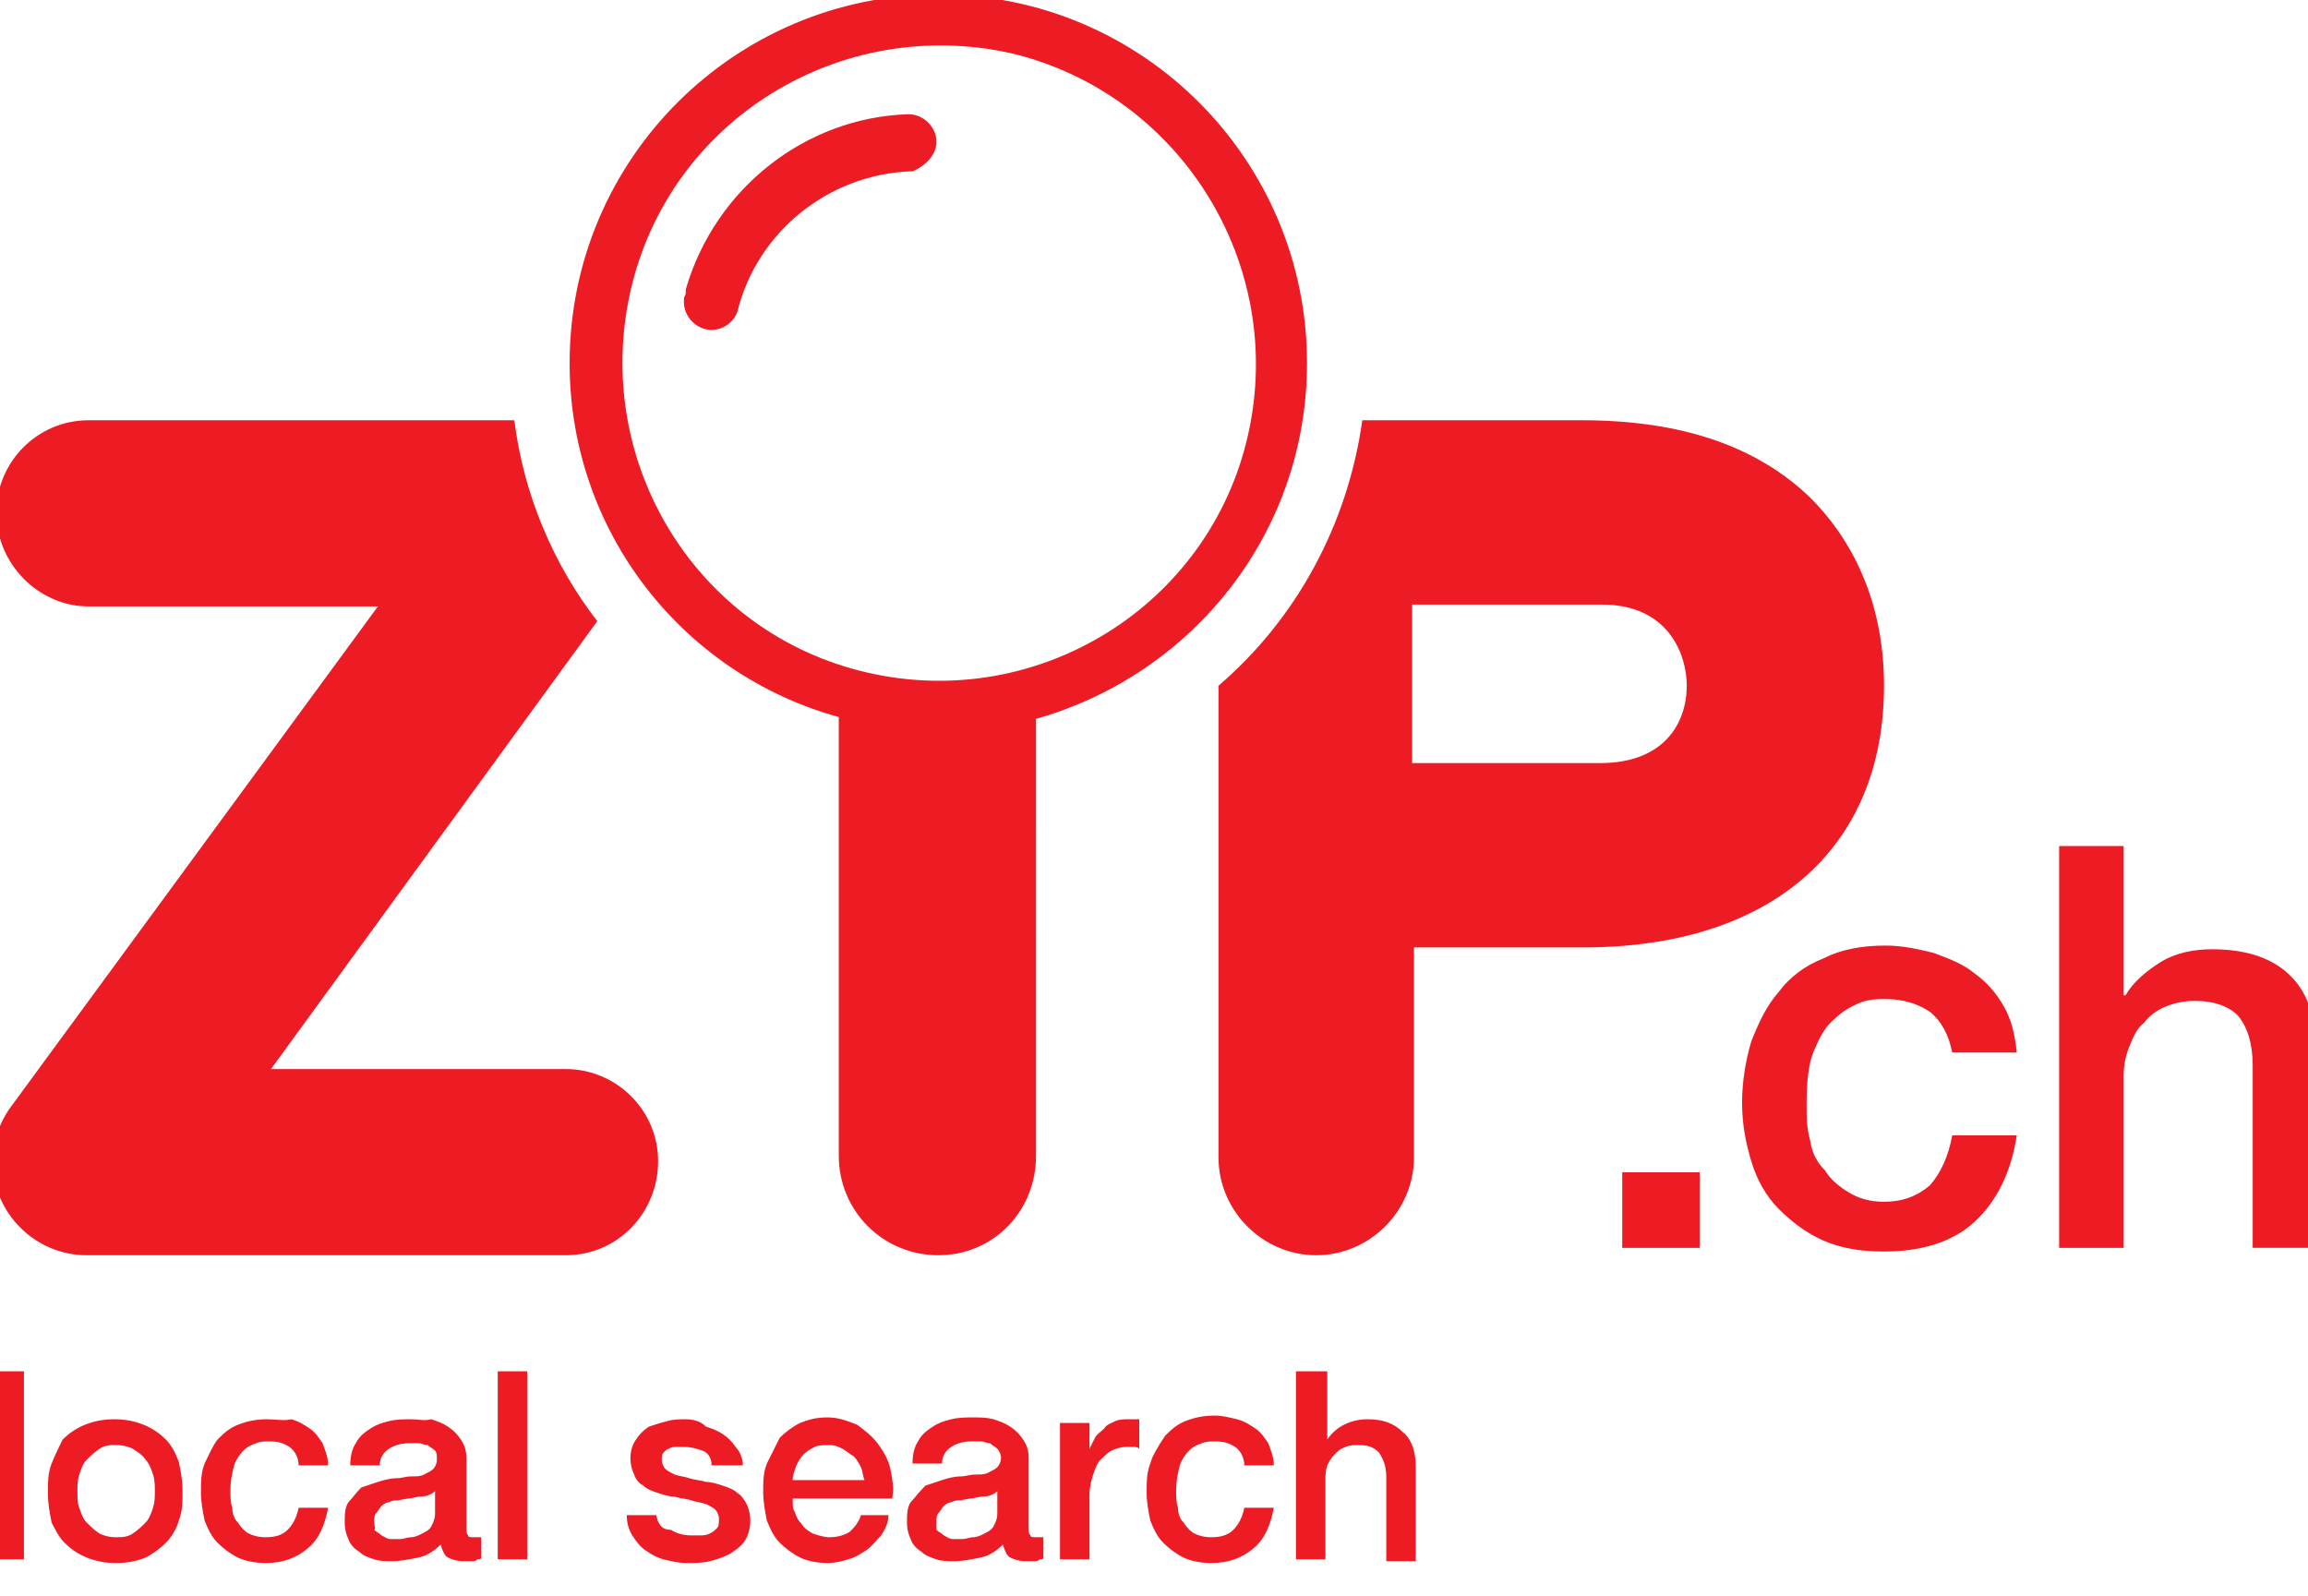 <?xml version="1.0" encoding="utf-8"?>
<!-- Generator: Adobe Illustrator 19.2.1, SVG Export Plug-In . SVG Version: 6.00 Build 0)  -->
<svg version="1.1" id="Ebene_1" xmlns="http://www.w3.org/2000/svg" xmlns:xlink="http://www.w3.org/1999/xlink" x="0px" y="0px"
	 viewBox="0 0 125.2 86.6" style="enable-background:new 0 0 125.2 86.6;" xml:space="preserve">
<style type="text/css">
	.st0{clip-path:url(#SVGID_2_);fill:#ED1C24;}
</style>
<g>
	<defs>
		<rect id="SVGID_1_" x="-0.3" y="-0.2" width="125.9" height="85"/>
	</defs>
	<clipPath id="SVGID_2_">
		<use xlink:href="#SVGID_1_"  style="overflow:visible;"/>
	</clipPath>
	<path class="st0" d="M92.2,63.6H88v4.1h4.2V63.6z M71.9,74.4h-1.6v10.2h1.6v-4.3c0-0.3,0-0.5,0.1-0.8c0.1-0.2,0.2-0.4,0.4-0.6
		c0.2-0.2,0.3-0.3,0.6-0.4c0.2-0.1,0.5-0.1,0.7-0.1c0.5,0,0.8,0.1,1.1,0.4c0.2,0.3,0.4,0.7,0.4,1.3v4.6h1.6v-5.1
		c0-0.8-0.2-1.5-0.7-1.9C75.6,77.2,75,77,74.2,77c-0.5,0-0.9,0.1-1.3,0.3c-0.4,0.2-0.7,0.5-0.9,0.8h0V74.4z M62.4,79.4
		c-0.2,0.5-0.2,1-0.2,1.6c0,0.5,0.1,1,0.2,1.5c0.2,0.5,0.4,0.9,0.7,1.2c0.3,0.3,0.7,0.6,1.1,0.8c0.4,0.2,1,0.3,1.5,0.3
		c1,0,1.7-0.3,2.3-0.8c0.6-0.5,0.9-1.2,1.1-2.2h-1.6c-0.1,0.5-0.3,0.9-0.6,1.2c-0.3,0.3-0.7,0.4-1.2,0.4c-0.4,0-0.7-0.1-0.9-0.2
		c-0.2-0.1-0.4-0.3-0.6-0.6c-0.2-0.2-0.3-0.5-0.3-0.8c-0.1-0.3-0.1-0.6-0.1-0.9c0-0.6,0.1-1,0.2-1.4c0.1-0.3,0.3-0.6,0.5-0.8
		c0.2-0.2,0.4-0.3,0.7-0.4c0.2-0.1,0.5-0.1,0.7-0.1c0.5,0,0.8,0.1,1.1,0.3c0.3,0.2,0.5,0.6,0.5,1h1.6c0-0.5-0.2-0.9-0.3-1.2
		c-0.2-0.3-0.4-0.6-0.7-0.8c-0.3-0.2-0.6-0.4-1-0.5c-0.4-0.1-0.8-0.2-1.2-0.2c-0.6,0-1.1,0.1-1.6,0.3c-0.5,0.2-0.8,0.5-1.1,0.8
		C62.8,78.5,62.5,79,62.4,79.4 M59,77.2h-1.5v7.4h1.6v-3.5c0-0.4,0.1-0.8,0.2-1.1c0.1-0.3,0.2-0.6,0.4-0.8c0.2-0.2,0.4-0.4,0.6-0.5
		c0.2-0.1,0.5-0.2,0.8-0.2c0.1,0,0.2,0,0.4,0c0.1,0,0.2,0,0.3,0.1v-1.6c-0.1,0-0.1,0-0.2,0c-0.1,0-0.2,0-0.4,0c-0.2,0-0.5,0-0.7,0.1
		c-0.2,0.1-0.5,0.2-0.6,0.4c-0.2,0.2-0.4,0.3-0.5,0.5c-0.1,0.2-0.2,0.4-0.3,0.6h0V77.2z M50.8,82.6c0-0.2,0-0.4,0.1-0.5
		c0.1-0.1,0.2-0.3,0.3-0.4c0.1-0.1,0.3-0.2,0.4-0.2c0.2-0.1,0.3-0.1,0.5-0.1c0.4-0.1,0.7-0.1,1.1-0.2c0.4,0,0.7-0.1,0.9-0.3v1.2
		c0,0.3-0.1,0.5-0.2,0.7c-0.1,0.2-0.3,0.3-0.5,0.4c-0.2,0.1-0.4,0.2-0.6,0.2c-0.2,0-0.4,0.1-0.6,0.1c-0.1,0-0.3,0-0.5,0
		c-0.2,0-0.3-0.1-0.5-0.2c-0.1-0.1-0.3-0.2-0.4-0.3C50.8,82.9,50.8,82.8,50.8,82.6 M49.4,81.5c-0.2,0.3-0.2,0.7-0.2,1.1
		c0,0.4,0.1,0.7,0.2,0.9c0.1,0.3,0.3,0.5,0.6,0.7c0.2,0.2,0.5,0.3,0.8,0.4c0.3,0.1,0.6,0.1,1,0.1c0.4,0,0.9-0.1,1.4-0.2
		c0.5-0.1,0.9-0.4,1.2-0.7c0.1,0.3,0.2,0.6,0.4,0.7c0.2,0.1,0.5,0.2,0.8,0.2c0.1,0,0.1,0,0.2,0c0.1,0,0.2,0,0.3,0
		c0.1,0,0.2,0,0.3-0.1c0.1,0,0.2,0,0.2-0.1v-1.1c-0.1,0-0.2,0-0.2,0h-0.2c-0.2,0-0.3,0-0.3-0.1c-0.1-0.1-0.1-0.2-0.1-0.4v-3.8
		c0-0.4-0.1-0.7-0.3-1c-0.2-0.3-0.4-0.5-0.7-0.7c-0.3-0.2-0.6-0.3-0.9-0.4c-0.4-0.1-0.7-0.1-1.1-0.1c-0.4,0-0.8,0-1.2,0.1
		c-0.4,0.1-0.7,0.2-1,0.4c-0.3,0.2-0.6,0.4-0.8,0.8c-0.2,0.3-0.3,0.7-0.3,1.2h1.6c0-0.4,0.2-0.7,0.5-0.9c0.3-0.2,0.7-0.3,1.1-0.3
		c0.2,0,0.3,0,0.5,0c0.2,0,0.3,0.1,0.5,0.1c0.1,0.1,0.3,0.2,0.4,0.3c0.1,0.1,0.2,0.3,0.2,0.5c0,0.2-0.1,0.4-0.2,0.5
		c-0.1,0.1-0.3,0.2-0.5,0.3c-0.2,0.1-0.4,0.1-0.7,0.1c-0.3,0-0.5,0.1-0.8,0.1c-0.3,0-0.7,0.1-1,0.2c-0.3,0.1-0.6,0.2-0.9,0.3
		C49.8,81,49.6,81.3,49.4,81.5 M43,80.3c0-0.3,0.1-0.5,0.2-0.8c0.1-0.2,0.2-0.4,0.4-0.6c0.2-0.2,0.4-0.3,0.6-0.4
		c0.2-0.1,0.5-0.1,0.8-0.1c0.3,0,0.5,0.1,0.7,0.2c0.2,0.1,0.4,0.3,0.6,0.4c0.2,0.2,0.3,0.4,0.4,0.6c0.1,0.2,0.1,0.5,0.2,0.7H43z
		 M41.6,79.4c-0.2,0.5-0.2,1-0.2,1.5c0,0.6,0.1,1.1,0.2,1.6c0.2,0.5,0.4,0.9,0.7,1.2c0.3,0.3,0.7,0.6,1.1,0.8c0.4,0.2,1,0.3,1.5,0.3
		c0.4,0,0.8-0.1,1.1-0.2c0.4-0.1,0.7-0.3,1-0.5c0.3-0.2,0.5-0.5,0.8-0.8c0.2-0.3,0.4-0.7,0.4-1.1h-1.5c-0.1,0.4-0.4,0.7-0.6,0.9
		c-0.3,0.2-0.7,0.3-1.1,0.3c-0.3,0-0.6-0.1-0.9-0.2c-0.2-0.1-0.5-0.3-0.6-0.5c-0.2-0.2-0.3-0.4-0.4-0.7C43,81.9,43,81.6,43,81.3h5.4
		c0.1-0.6,0-1.1-0.1-1.6c-0.1-0.5-0.4-1-0.7-1.4c-0.3-0.4-0.7-0.7-1.1-1c-0.5-0.2-1-0.4-1.6-0.4c-0.6,0-1,0.1-1.5,0.3
		c-0.4,0.2-0.8,0.5-1.1,0.8C42,78.6,41.8,79,41.6,79.4 M35.6,82.2H34c0,0.4,0.1,0.8,0.3,1.1c0.2,0.3,0.4,0.6,0.7,0.8
		c0.3,0.2,0.6,0.4,1,0.5c0.4,0.1,0.8,0.2,1.3,0.2c0.4,0,0.8,0,1.2-0.1c0.4-0.1,0.7-0.2,1.1-0.4c0.3-0.2,0.6-0.4,0.8-0.7
		c0.2-0.3,0.3-0.7,0.3-1.1c0-0.4-0.1-0.7-0.2-0.9c-0.1-0.2-0.3-0.5-0.5-0.6c-0.2-0.2-0.5-0.3-0.8-0.4c-0.3-0.1-0.6-0.2-0.9-0.2
		c-0.3-0.1-0.6-0.1-0.9-0.2c-0.3-0.1-0.5-0.1-0.8-0.2c-0.2-0.1-0.4-0.2-0.5-0.3c-0.1-0.1-0.2-0.3-0.2-0.5c0-0.2,0-0.3,0.1-0.4
		c0.1-0.1,0.2-0.2,0.3-0.2c0.1-0.1,0.3-0.1,0.4-0.1c0.2,0,0.3,0,0.4,0c0.4,0,0.7,0.1,1,0.2c0.3,0.1,0.5,0.4,0.5,0.8h1.7
		c0-0.4-0.2-0.8-0.4-1c-0.2-0.3-0.4-0.5-0.7-0.7c-0.3-0.2-0.6-0.3-0.9-0.4C38,77.1,37.6,77,37.2,77c-0.3,0-0.7,0-1,0.1
		c-0.4,0.1-0.7,0.2-1,0.3c-0.3,0.2-0.5,0.4-0.7,0.7c-0.2,0.3-0.3,0.6-0.3,1c0,0.4,0.1,0.7,0.2,0.9c0.1,0.3,0.3,0.5,0.5,0.6
		c0.2,0.2,0.5,0.3,0.8,0.4c0.3,0.1,0.6,0.2,0.9,0.2c0.3,0.1,0.6,0.1,0.9,0.2c0.3,0.1,0.5,0.1,0.8,0.2c0.2,0.1,0.4,0.2,0.5,0.3
		c0.1,0.1,0.2,0.3,0.2,0.5c0,0.2,0,0.4-0.1,0.5c-0.1,0.1-0.2,0.2-0.4,0.3c-0.2,0.1-0.4,0.1-0.5,0.1c-0.2,0-0.4,0-0.5,0
		c-0.4,0-0.8-0.1-1.1-0.3C35.9,83,35.7,82.7,35.6,82.2 M28.7,74.4H27v10.2h1.6V74.4z M20.3,82.6c0-0.2,0-0.4,0.1-0.5
		c0.1-0.1,0.2-0.3,0.3-0.4c0.1-0.1,0.3-0.2,0.4-0.2c0.2-0.1,0.3-0.1,0.5-0.1c0.4-0.1,0.7-0.1,1.1-0.2c0.4,0,0.7-0.1,0.9-0.3v1.2
		c0,0.3-0.1,0.5-0.2,0.7c-0.1,0.2-0.3,0.3-0.5,0.4c-0.2,0.1-0.4,0.2-0.6,0.2c-0.2,0-0.4,0.1-0.6,0.1c-0.1,0-0.3,0-0.5,0
		c-0.2,0-0.3-0.1-0.5-0.2c-0.1-0.1-0.3-0.2-0.4-0.3C20.4,82.9,20.3,82.8,20.3,82.6 M18.9,81.5c-0.2,0.3-0.2,0.7-0.2,1.1
		c0,0.4,0.1,0.7,0.2,0.9c0.1,0.3,0.3,0.5,0.6,0.7c0.2,0.2,0.5,0.3,0.8,0.4c0.3,0.1,0.6,0.1,1,0.1c0.4,0,0.9-0.1,1.4-0.2
		c0.5-0.1,0.9-0.4,1.2-0.7c0.1,0.3,0.2,0.6,0.4,0.7c0.2,0.1,0.5,0.2,0.8,0.2c0.1,0,0.1,0,0.2,0c0.1,0,0.2,0,0.3,0
		c0.1,0,0.2,0,0.3-0.1c0.1,0,0.2,0,0.2-0.1v-1.1c-0.1,0-0.2,0-0.2,0h-0.2c-0.2,0-0.3,0-0.3-0.1c-0.1-0.1-0.1-0.2-0.1-0.4v-3.8
		c0-0.4-0.1-0.7-0.3-1c-0.2-0.3-0.4-0.5-0.7-0.7c-0.3-0.2-0.6-0.3-0.9-0.4C23,77.1,22.7,77,22.3,77c-0.4,0-0.8,0-1.2,0.1
		c-0.4,0.1-0.7,0.2-1,0.4c-0.3,0.2-0.6,0.4-0.8,0.8C19.1,78.6,19,79,19,79.5h1.6c0-0.4,0.2-0.7,0.5-0.9c0.3-0.2,0.7-0.3,1.1-0.3
		c0.2,0,0.3,0,0.5,0c0.2,0,0.3,0.1,0.5,0.1c0.1,0.1,0.3,0.2,0.4,0.3c0.1,0.1,0.1,0.3,0.1,0.5c0,0.2-0.1,0.4-0.2,0.5
		c-0.1,0.1-0.3,0.2-0.5,0.3c-0.2,0.1-0.4,0.1-0.7,0.1c-0.3,0-0.5,0.1-0.8,0.1c-0.3,0-0.7,0.1-1,0.2c-0.3,0.1-0.6,0.2-0.9,0.3
		C19.3,81,19.1,81.3,18.9,81.5 M11.1,79.4c-0.2,0.5-0.2,1-0.2,1.6c0,0.5,0.1,1,0.2,1.5c0.2,0.5,0.4,0.9,0.7,1.2
		c0.3,0.3,0.7,0.6,1.1,0.8c0.4,0.2,1,0.3,1.5,0.3c1,0,1.7-0.3,2.3-0.8c0.6-0.5,0.9-1.2,1.1-2.2h-1.6c-0.1,0.5-0.3,0.9-0.6,1.2
		c-0.3,0.3-0.7,0.4-1.2,0.4c-0.4,0-0.7-0.1-0.9-0.2c-0.2-0.1-0.4-0.3-0.6-0.6c-0.2-0.2-0.3-0.5-0.3-0.8c-0.1-0.3-0.1-0.6-0.1-0.9
		c0-0.6,0.1-1,0.2-1.4c0.1-0.3,0.3-0.6,0.5-0.8c0.2-0.2,0.4-0.3,0.7-0.4c0.2-0.1,0.5-0.1,0.7-0.1c0.5,0,0.8,0.1,1.1,0.3
		c0.3,0.2,0.5,0.6,0.5,1h1.6c0-0.5-0.2-0.9-0.3-1.2c-0.2-0.3-0.4-0.6-0.7-0.8c-0.3-0.2-0.6-0.4-1-0.5C15.4,77.1,15,77,14.5,77
		c-0.6,0-1.1,0.1-1.6,0.3c-0.5,0.2-0.8,0.5-1.1,0.8C11.5,78.5,11.3,79,11.1,79.4 M4.2,80.9c0-0.3,0-0.6,0.1-0.9
		c0.1-0.3,0.2-0.6,0.4-0.8c0.2-0.2,0.4-0.4,0.7-0.6c0.3-0.2,0.6-0.2,0.9-0.2c0.4,0,0.7,0.1,0.9,0.2c0.3,0.2,0.5,0.3,0.7,0.6
		c0.2,0.2,0.3,0.5,0.4,0.8c0.1,0.3,0.1,0.6,0.1,0.9c0,0.3,0,0.6-0.1,0.9c-0.1,0.3-0.2,0.6-0.4,0.8c-0.2,0.2-0.4,0.4-0.7,0.6
		c-0.3,0.2-0.6,0.2-0.9,0.2c-0.4,0-0.7-0.1-0.9-0.2c-0.3-0.2-0.5-0.4-0.7-0.6c-0.2-0.2-0.3-0.5-0.4-0.8C4.2,81.6,4.2,81.2,4.2,80.9
		 M2.8,79.4c-0.2,0.5-0.2,1-0.2,1.6c0,0.6,0.1,1.1,0.2,1.6C3,83,3.2,83.4,3.5,83.7c0.3,0.3,0.7,0.6,1.2,0.8c0.5,0.2,1,0.3,1.6,0.3
		c0.6,0,1.1-0.1,1.6-0.3C8.3,84.3,8.7,84,9,83.7c0.3-0.3,0.6-0.8,0.7-1.2c0.2-0.5,0.2-1,0.2-1.6c0-0.6-0.1-1.1-0.2-1.6
		c-0.2-0.5-0.4-0.9-0.7-1.2c-0.3-0.3-0.7-0.6-1.2-0.8c-0.5-0.2-1-0.3-1.6-0.3c-0.6,0-1.1,0.1-1.6,0.3c-0.5,0.2-0.9,0.5-1.2,0.8
		C3.2,78.5,3,78.9,2.8,79.4 M1.3,74.4h-1.6v10.2h1.6V74.4z M32.4,33.7c-2.4-3.1-4-6.9-4.5-10.9H4.8c-2.8,0-5,2.3-5,5
		c0,2.8,2.3,5.1,5,5.1h15.7l-19.8,27c-0.7,0.9-1.1,2-1.1,3.1c0,2.8,2.3,5.1,5.1,5.1h26c2.8,0,5-2.3,5-5.1c0-2.8-2.3-5-5-5H14.7
		L32.4,33.7z M50.8,7.7c0-0.8-0.7-1.5-1.5-1.5c0,0-0.1,0-0.1,0c-5.5,0.2-10.4,4-12,9.5c0,0,0,0.1,0,0.2c0,0.1-0.1,0.2-0.1,0.3l0,0.1
		c0,0,0,0.1,0,0.1c0,0.8,0.7,1.5,1.5,1.5c0.6,0,1.2-0.4,1.4-1l0,0c1.1-4.4,5-7.4,9.3-7.6c0,0,0,0,0.1,0c0,0,0.1,0,0.1,0c0,0,0,0,0,0
		l0,0C50.2,9,50.8,8.4,50.8,7.7 M67.7,23.6c-2.1,9.3-11.4,15-20.6,12.9c-9.3-2.1-15-11.4-12.9-20.7c2.1-9.3,11.4-15,20.7-12.9
		C64,5.1,69.8,14.3,67.7,23.6 M70.9,19.7c0-11-8.9-20-20-20c-11,0-20,8.9-20,20c0,9.2,6.2,16.9,14.6,19.2v23.8c0,3,2.4,5.4,5.4,5.4
		c3,0,5.3-2.4,5.3-5.4V39C64.7,36.6,70.9,28.9,70.9,19.7 M91.5,37.2c0,2-1.2,4.2-4.7,4.2H76.6v-8.6h10.3
		C90.5,32.8,91.5,35.5,91.5,37.2 M102.2,37.2c0-4.1-1.4-7.6-4-10.2c-2.9-2.8-7-4.2-12.4-4.2H73.9c-0.8,5.7-3.6,10.8-7.8,14.4v25.6
		c0,2.9,2.4,5.3,5.3,5.3c2.9,0,5.3-2.4,5.3-5.3V51.4h9.2C96,51.4,102.2,46.1,102.2,37.2 M98.2,61.9c-0.2-0.7-0.2-1.3-0.2-2
		c0-1.2,0.1-2.2,0.4-2.9c0.3-0.7,0.6-1.3,1.1-1.7c0.4-0.4,0.9-0.7,1.4-0.9c0.5-0.2,1-0.2,1.4-0.2c1,0,1.8,0.3,2.4,0.7
		c0.6,0.5,1,1.2,1.2,2.2h3.5c-0.1-1-0.3-1.8-0.7-2.5c-0.4-0.7-0.9-1.3-1.6-1.8c-0.6-0.5-1.4-0.8-2.2-1.1c-0.8-0.2-1.7-0.4-2.6-0.4
		c-1.3,0-2.4,0.2-3.4,0.7c-1,0.4-1.8,1-2.4,1.8c-0.7,0.8-1.1,1.7-1.5,2.7c-0.3,1-0.5,2.2-0.5,3.3c0,1.2,0.2,2.2,0.5,3.2
		c0.3,1,0.8,1.9,1.5,2.6c0.7,0.7,1.5,1.3,2.4,1.7c0.9,0.4,2,0.6,3.3,0.6c2,0,3.7-0.5,4.9-1.6c1.2-1.1,2-2.7,2.3-4.7h-3.5
		c-0.2,1.1-0.6,2-1.2,2.7c-0.7,0.6-1.5,0.9-2.5,0.9c-0.8,0-1.4-0.2-1.9-0.5c-0.5-0.3-1-0.7-1.3-1.2C98.6,63.1,98.3,62.6,98.2,61.9
		 M125.6,67.7V56.8c0-1.8-0.5-3.1-1.5-4c-1-0.9-2.4-1.3-4.1-1.3c-1,0-2,0.2-2.8,0.7c-0.8,0.5-1.5,1.1-1.9,1.8h-0.1v-8.1h-3.5v21.8
		h3.5v-9.3c0-0.6,0.1-1.1,0.3-1.6c0.2-0.5,0.4-1,0.8-1.3c0.3-0.4,0.7-0.7,1.2-0.9c0.5-0.2,1-0.3,1.6-0.3c1,0,1.8,0.3,2.3,0.8
		c0.5,0.6,0.8,1.5,0.8,2.7v9.9H125.6z"/>
</g>
</svg>
